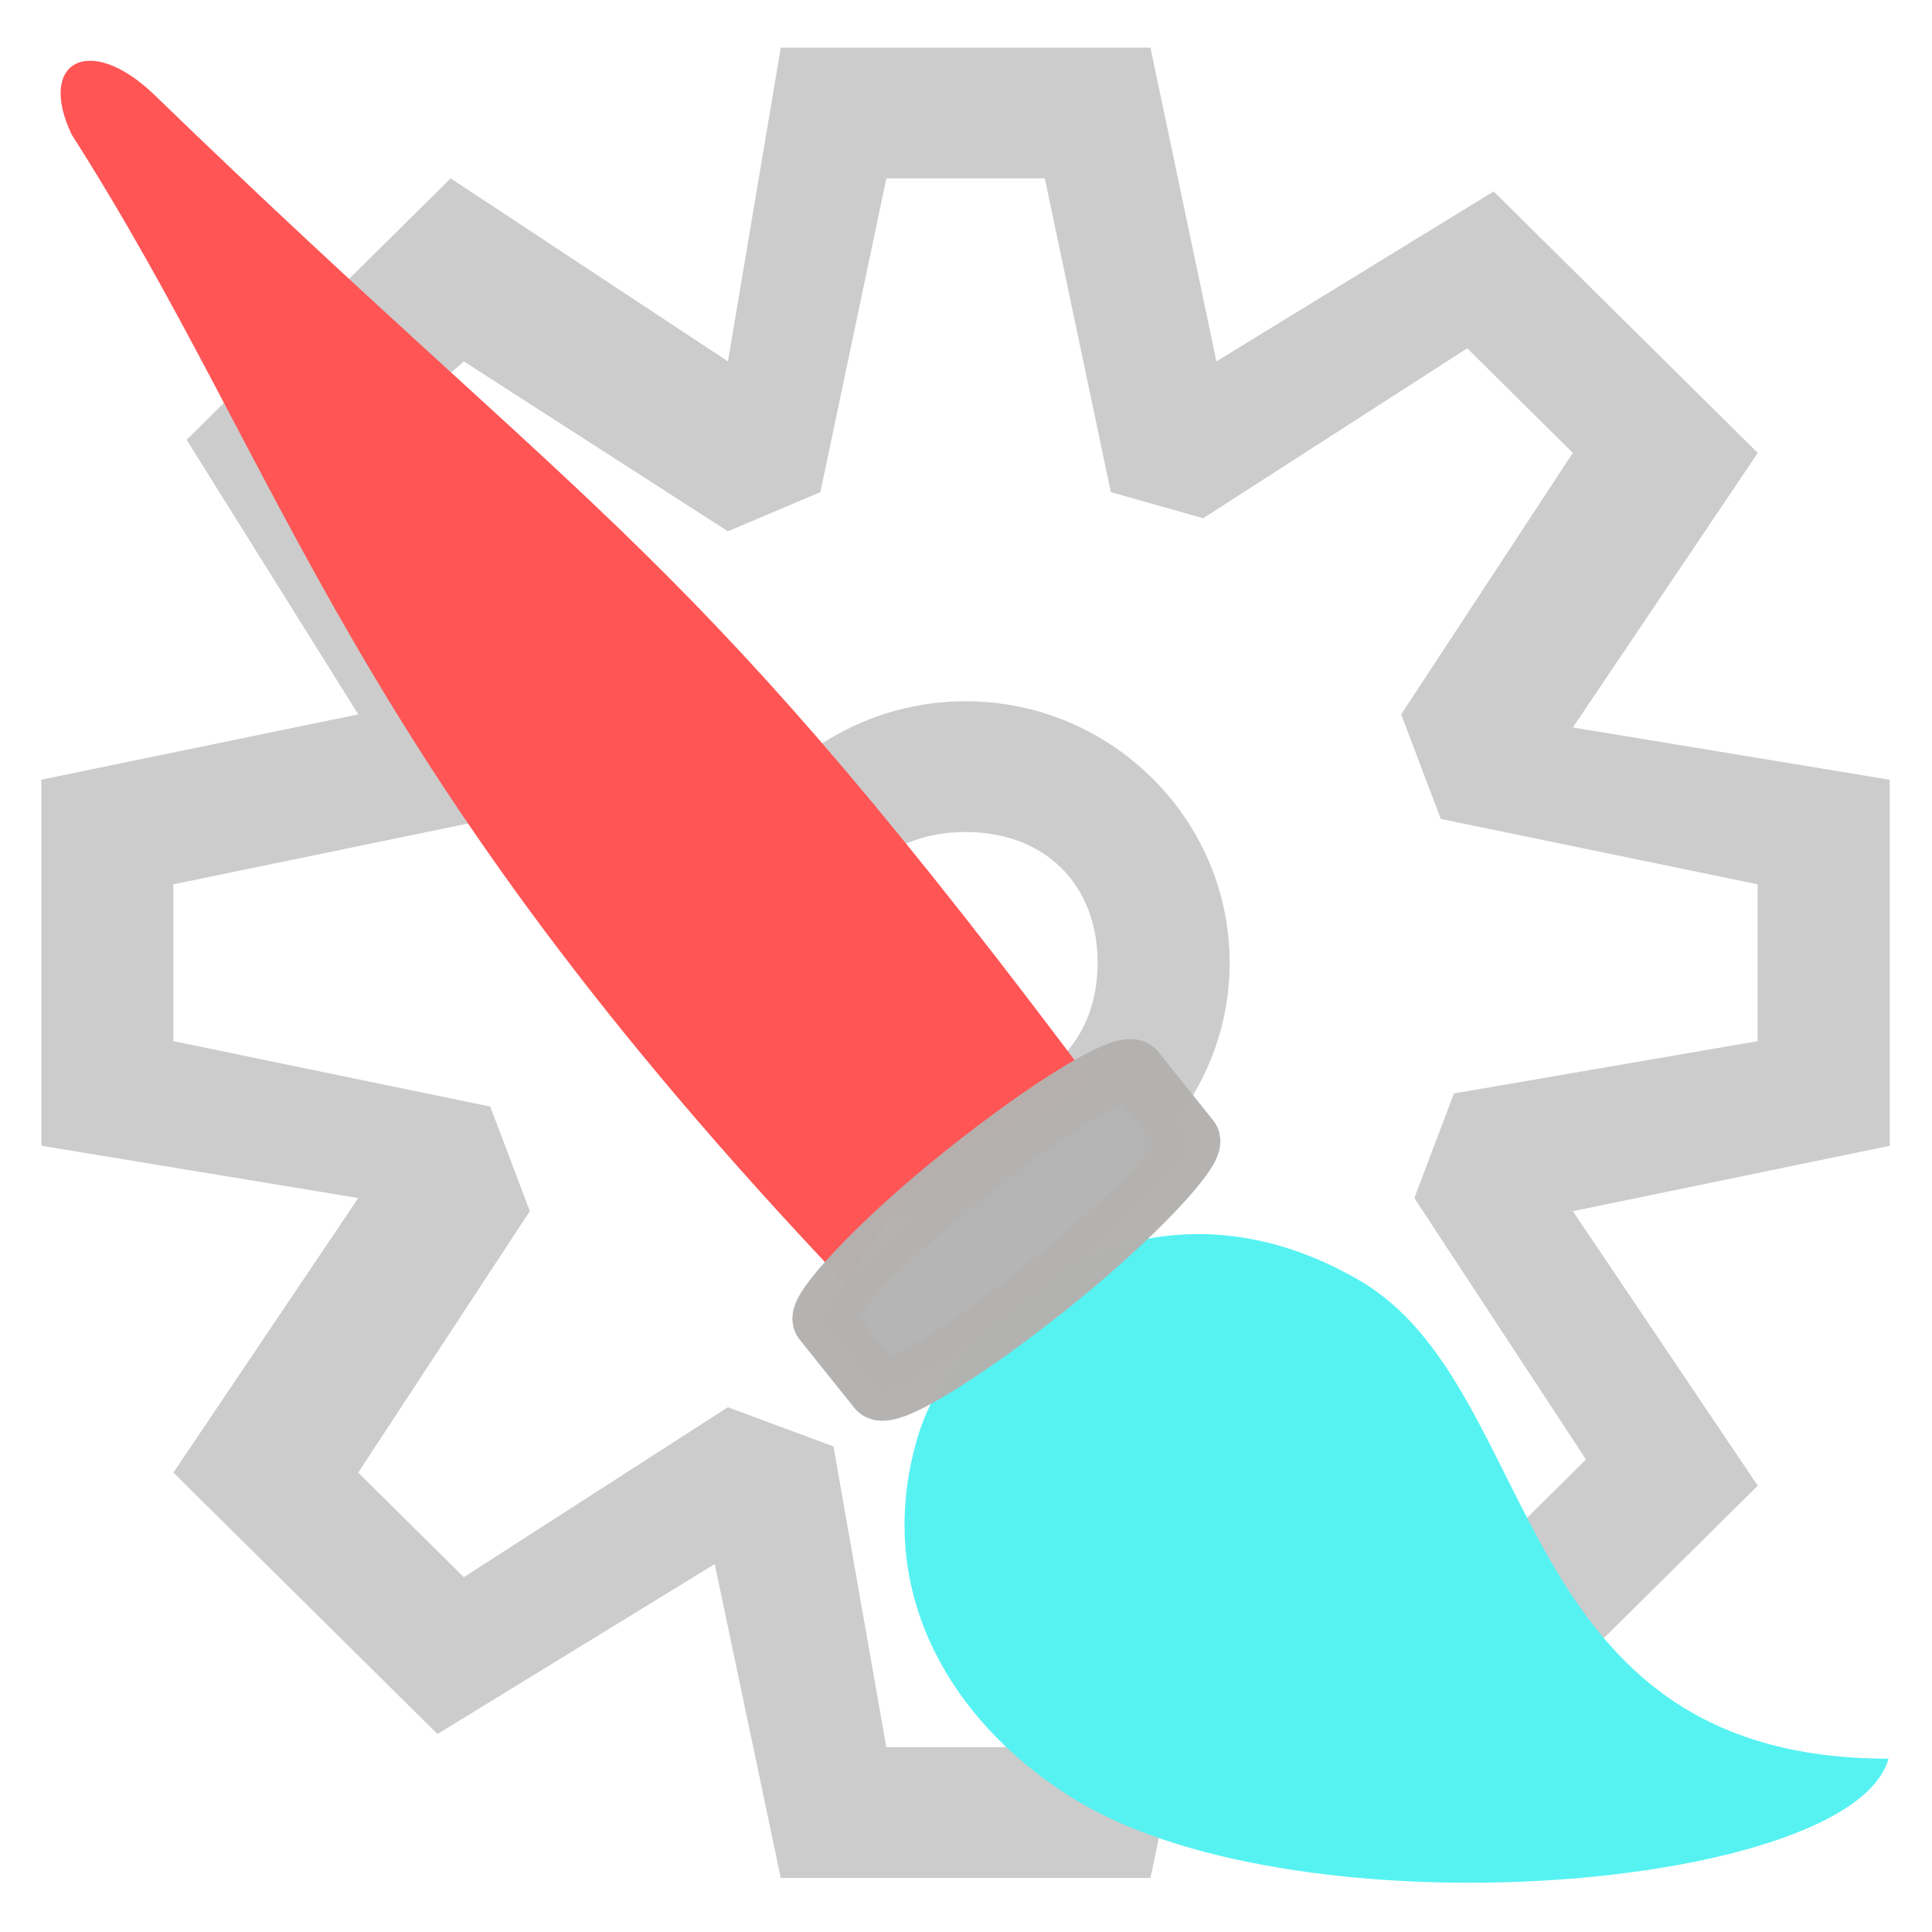 <?xml version="1.0" encoding="UTF-8" standalone="no"?>
<svg
   version="1.1"
   viewBox="0 0 32 32"
   id="svg56"
   sodipodi:docname="plugin-wf-external-decorator.svg"
   width="32"
   height="32"
   inkscape:version="1.2.2 (b0a8486541, 2022-12-01)"
   xmlns:inkscape="http://www.inkscape.org/namespaces/inkscape"
   xmlns:sodipodi="http://sodipodi.sourceforge.net/DTD/sodipodi-0.dtd"
   xmlns="http://www.w3.org/2000/svg"
   xmlns:svg="http://www.w3.org/2000/svg">
  <defs
     id="defs60">
    <linearGradient
       id="linearGradient3914"
       inkscape:swatch="solid">
      <stop
         style="stop-color:#5f5c5a;stop-opacity:1;"
         offset="0"
         id="stop3912" />
    </linearGradient>
  </defs>
  <sodipodi:namedview
     id="namedview58"
     pagecolor="#ffffff"
     bordercolor="#666666"
     borderopacity="1.0"
     inkscape:showpageshadow="2"
     inkscape:pageopacity="0.0"
     inkscape:pagecheckerboard="0"
     inkscape:deskcolor="#d1d1d1"
     showgrid="false"
     inkscape:zoom="14.676609"
     inkscape:cx="-6.3025458"
     inkscape:cy="7.9718687"
     inkscape:window-width="1909"
     inkscape:window-height="996"
     inkscape:window-x="0"
     inkscape:window-y="28"
     inkscape:window-maximized="1"
     inkscape:current-layer="layer1" />
  <g
     inkscape:groupmode="layer"
     id="layer1"
     inkscape:label="Layer 1">
    <path
       d="M 18.399,8.151 17.305,2.954 H 14.681 L 13.588,8.151 12.057,8.8 7.683,5.986 5.715,7.718 8.558,12.048 8.12,13.564 2.872,14.647 v 2.598 l 5.248,1.083 0.656,1.732 -2.843,4.331 1.749,1.732 4.374,-2.815 1.749,0.65 0.875,4.98 h 2.624 l 1.093,-5.197 1.749,-0.65 4.374,2.815 1.749,-1.732 -2.843,-4.331 0.656,-1.732 5.03,-0.866 v -2.598 l -5.248,-1.083 -0.656,-1.732 2.843,-4.331 -1.749,-1.732 -4.374,2.815 z m 0.656,-7.362 1.093,5.197 4.592,-2.815 4.374,4.331 -3.062,4.547 5.248,0.866 v 6.063 l -5.248,1.083 3.062,4.547 -4.374,4.331 -4.592,-3.031 -1.093,5.197 H 12.932 L 11.838,25.906 7.246,28.721 2.872,24.391 5.934,19.843 0.685,18.977 V 12.914 L 5.934,11.832 3.091,7.285 7.464,2.954 12.057,5.986 12.932,0.789 Z M 20.367,15.946 c 0,2.382 -1.968,4.331 -4.374,4.331 -2.406,0 -4.374,-1.949 -4.374,-4.331 0,-2.382 1.968,-4.331 4.374,-4.331 2.406,0 4.374,1.949 4.374,4.331 z m -4.374,2.165 c 1.312,0 2.187,-0.866 2.187,-2.165 0,-1.299 -0.875,-2.165 -2.187,-2.165 -1.312,0 -2.187,0.866 -2.187,2.165 0,1.299 0.875,2.165 2.187,2.165 z"
       fill="#424242"
       id="path152"
       style="stroke-width:0.9;fill:#cccccc;stroke-dasharray:none" />
  </g>
  <g
     id="g461"
     transform="matrix(-1,0,0,1,32.287,0)">
    <g
       transform="matrix(2.037,0,0,1.93,59.062,-21.643)"
       id="g50"
       style="fill:#56f2f2;fill-opacity:1">
      <path
         d="m -28.5,26.307 c 3.111,0.001 2.794,-3.181 4.304,-4.106 1.75,-1.073 3.284,0.256 3.591,1.35 0.386,1.38 -0.338,2.509 -1.3,3.119 -1.846,1.171 -6.3,0.756 -6.595,-0.363 z"
         fill="#f1f2f2"
         id="path48"
         style="fill:#56f2f2;fill-opacity:1" />
    </g>
    <path
       d="m 31.1,2.228 c 0.579,-1.218 -0.307,-1.686 -1.374,-0.653 -7.504,7.264 -8.789,7.32 -15.807,16.745 1.883,0.069 3.5,1.256 4.339,2.97 8.308,-8.734 9.244,-13.421 12.842,-19.062 z"
       id="path52"
       style="fill:#ff5555;fill-opacity:1;stroke-width:2.245" />
    <rect
       style="opacity:0.98;fill:#b3b3b3;fill-opacity:1;stroke:#b3b1af;stroke-width:1;stroke-dasharray:none;stroke-opacity:1"
       id="rect9639"
       width="6.616"
       height="2.307"
       x="21.618"
       y="4.98"
       rx="3.308"
       ry="0.428"
       transform="rotate(38.7)" />
  </g>
</svg>
